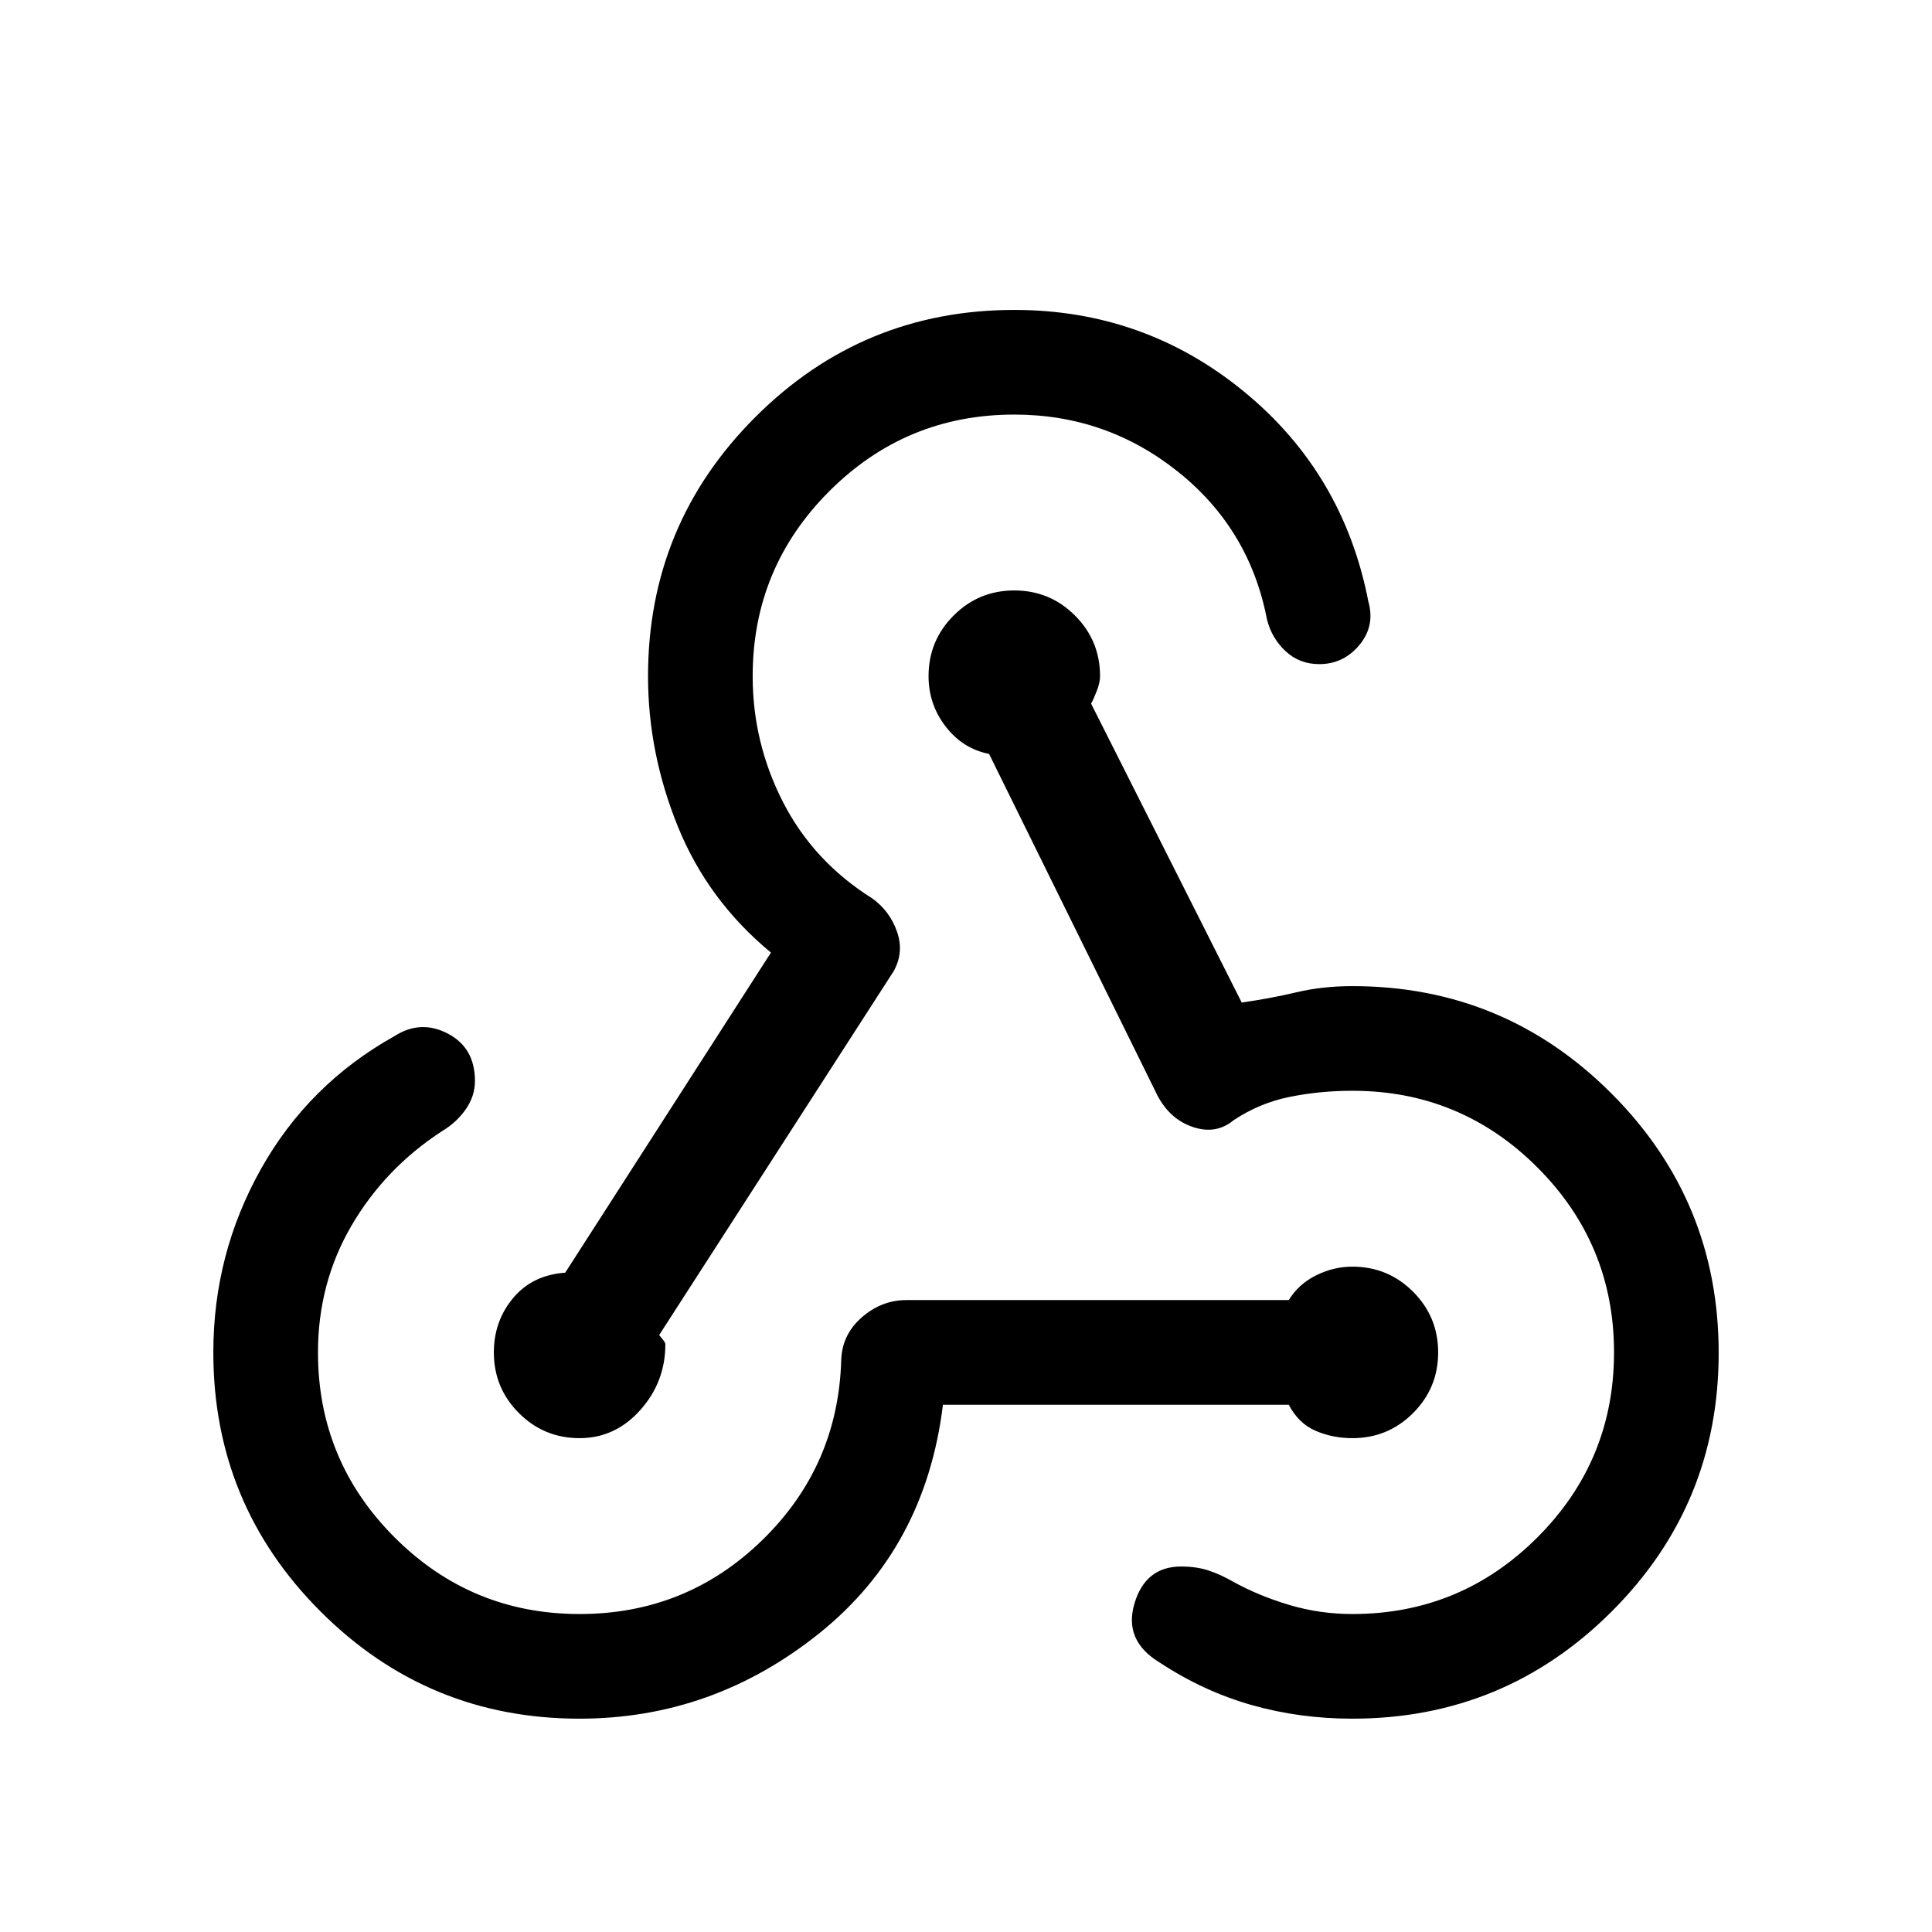 <svg viewBox="0 -960 960 960"><path d="M287.94-106q-75.42 0-128.68-53.28Q106-212.55 106-288q0-48.92 23.65-91.11 23.66-42.2 66.35-66.04 13-8.31 26.5-1.27 13.5 7.04 13.5 23.56 0 7.49-4.54 14.02-4.54 6.53-11.61 10.76-28.54 18.54-45.2 47.1Q158-322.42 158-288q0 53.85 38.08 91.92Q234.15-158 288-158q53.08 0 90.77-36.73T418-284.15q.39-12.7 10.23-21.27 9.85-8.58 22.16-8.58h189.99q4.85-7.92 13.54-12.27 8.7-4.34 18.08-4.34 17.69 0 30.15 12.46 12.46 12.46 12.46 30.15 0 17.69-12.46 30.15-12.46 12.46-30.15 12.46-9.77 0-18.27-3.65T640.38-262H468.54q-8.69 71.31-61.54 113.65Q354.15-106 287.94-106Zm.06-139.39q-17.69 0-30.15-12.46-12.46-12.46-12.46-30.15 0-15.53 9.57-26.99 9.58-11.47 25.89-12.62l102.23-159.05q-31.31-25.88-46.19-62.49Q322-585.77 322-624q0-75.45 53.28-128.72Q428.55-806 504-806q64.62 0 114.08 40.54 49.46 40.54 61.84 104.31 3.46 12.1-4.43 21.62-7.9 9.53-19.95 9.53-9.92 0-16.84-6.52-6.91-6.52-9.16-15.79-8.69-44.92-44.23-73.31Q549.77-754 504-754q-53.85 0-91.92 38.08Q374-677.85 374-624q0 33.15 15.11 62.62 15.12 29.46 44.27 47.77 8.7 6.23 12.31 16.46 3.62 10.23-1.61 19.69L327.54-296.62q1.15 1.39 2.11 2.62.96 1.23.96 2 0 18.69-12.46 32.65-12.46 13.96-30.15 13.96ZM671.96-106q-26.11 0-50-6.77-23.88-6.77-45.65-21.08-18.08-10.92-12.62-29.34 5.46-18.42 23.23-18.42 7.62 0 13.66 2 6.03 2 12.27 5.61 12.53 6.92 27.7 11.46Q655.71-158 672-158q53.85 0 91.92-38.08Q802-234.15 802-288t-38.08-91.92Q725.85-418 672-418q-16 0-31 3t-28 11.61q-8.69 7.24-20.15 3.43-11.46-3.81-17.7-15.66l-83.69-169.77q-13-2.53-21.54-13.57-8.53-11.04-8.53-25.04 0-17.69 12.46-30.15 12.46-12.46 30.15-12.46 17.69 0 30.15 12.46 12.46 12.46 12.46 30.15 0 3.15-1.65 7.38-1.65 4.24-2.81 6.24L617-461.85q14.15-2 27.12-5.07Q657.08-470 672-470q75.45 0 128.72 53.34Q854-363.32 854-287.77q0 75.54-53.29 128.65Q747.43-106 671.96-106Z"/></svg>